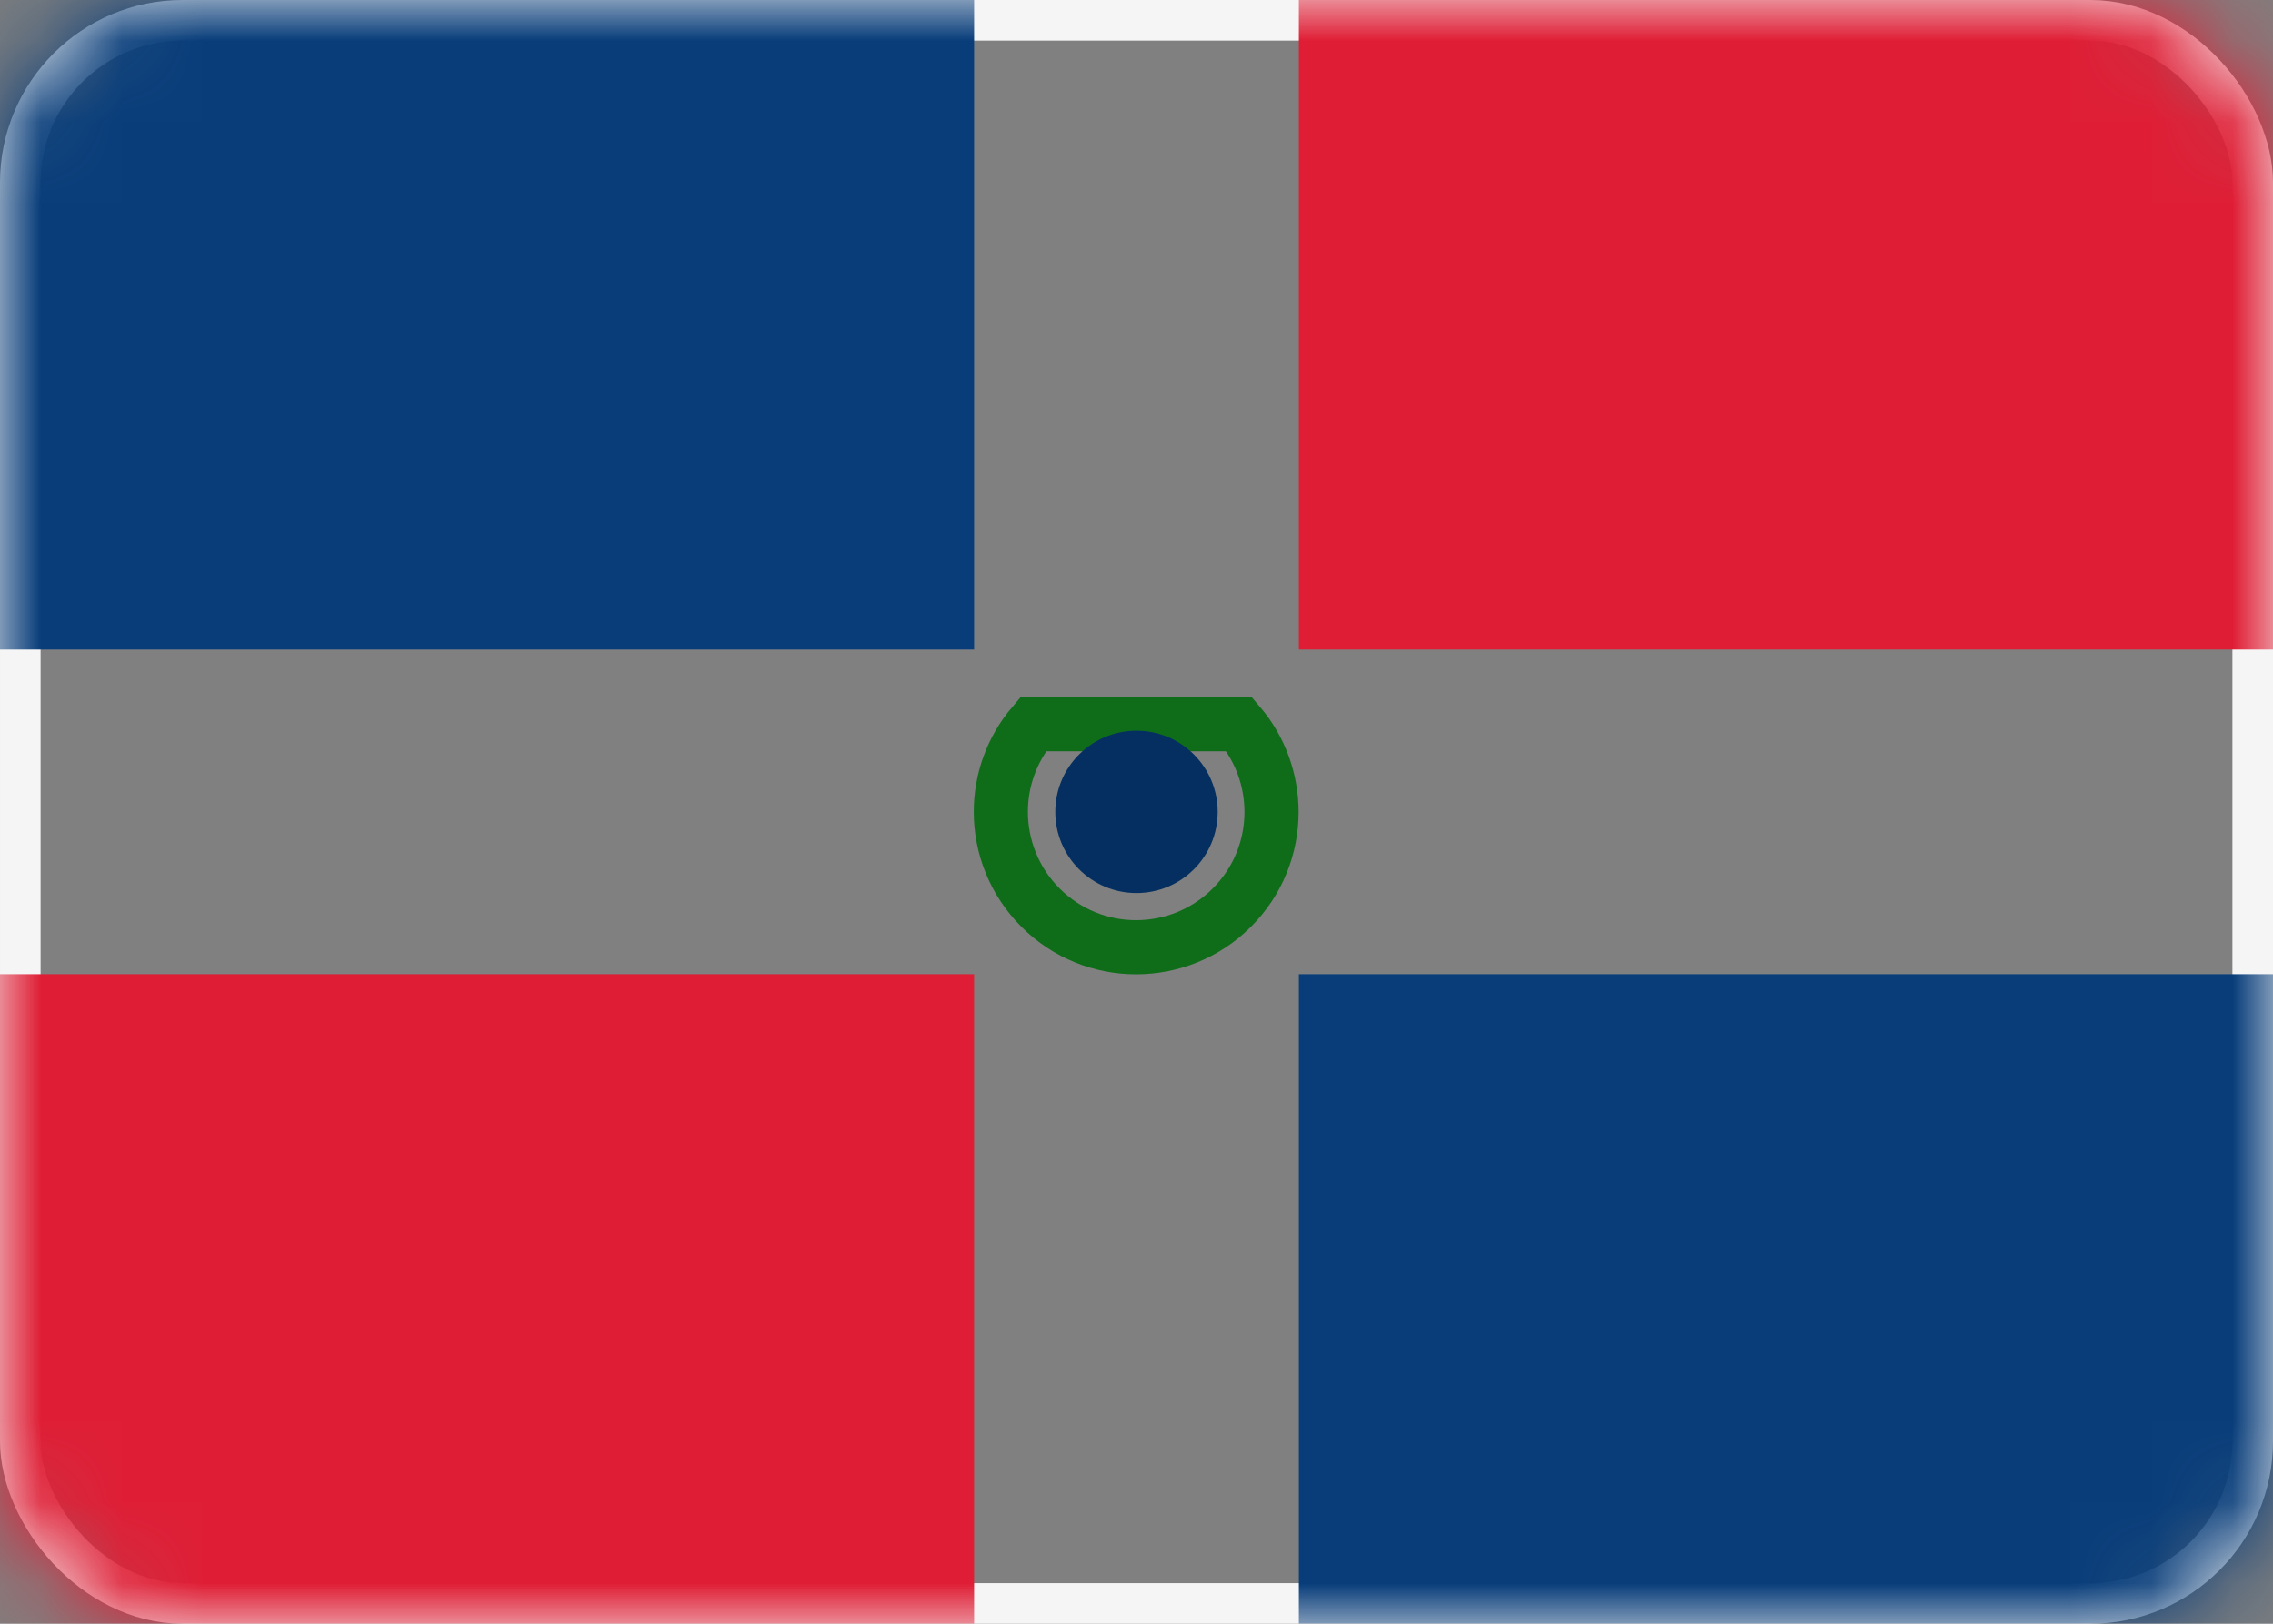 <svg xmlns="http://www.w3.org/2000/svg" xmlns:xlink="http://www.w3.org/1999/xlink" width="28" height="20" viewBox="0 0 28 20"><rect x="0" y="0" width="28" height="20" fill="#808080" stroke="none"/><mask id="a" fill="#fff"><rect width="28" height="20" fill="#fff" fill-rule="evenodd" rx="2"/></mask><g fill="none" fill-rule="evenodd"><rect width="27.5" height="19.5" x=".25" y=".25" stroke="#f5f5f5" stroke-width=".5" rx="2"/><path fill="#083d7a" d="m0 0h12v8h-12z" mask="url(#a)"/><path fill="#083d7a" d="m16 12h12v8h-12z" mask="url(#a)"/><path fill="#df1e35" d="m0 12h12v8h-12z" mask="url(#a)"/><path fill="#df1e35" d="m16 0h12v8h-12z" mask="url(#a)"/><path stroke="#0f6d1a" stroke-width=".667" d="m15.661 10.133c-.032.407-.211.773-.483 1.046-.302.302-.718.488-1.179.488s-.877-.187-1.179-.488-.488-.718-.488-1.179c0-.46.187-.877.488-1.179.272-.272.638-.451 1.046-.483z" mask="url(#a)" transform="matrix(.707 -.707 .707 .707 -2.971 12.828)"/><circle cx="14" cy="10" r="1" fill="#042f60" mask="url(#a)"/></g></svg>